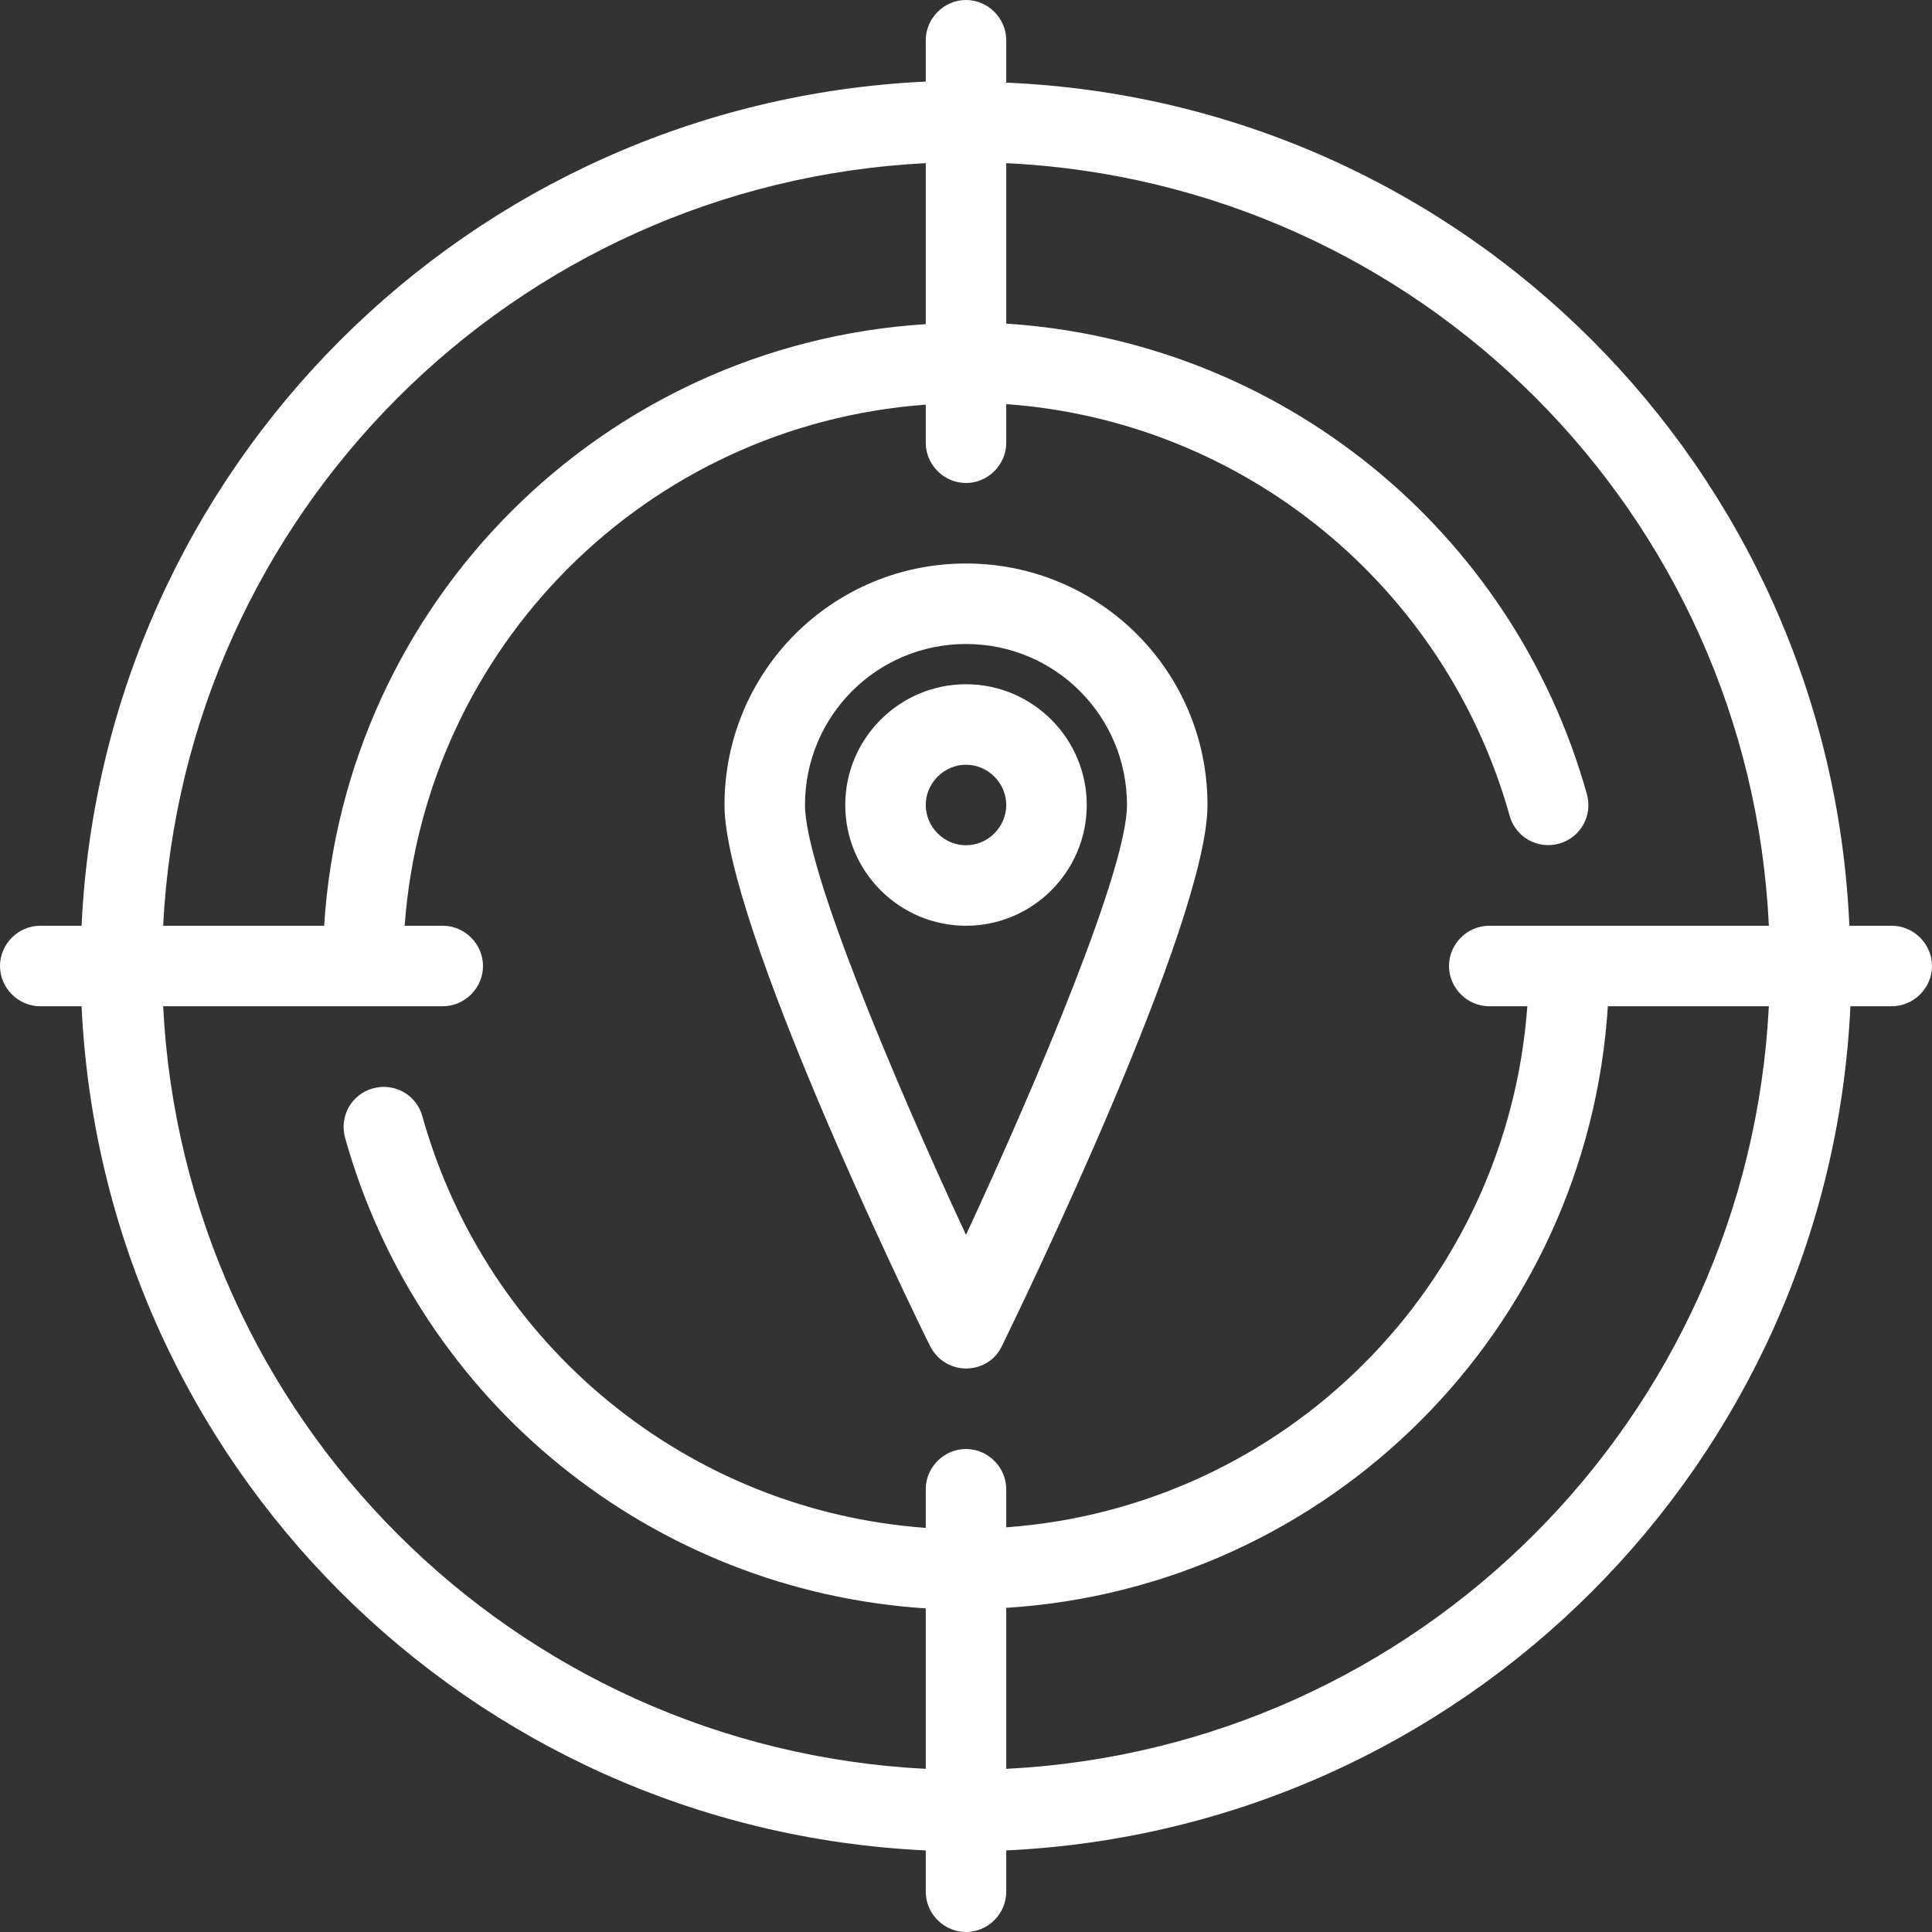 <?xml version="1.0" encoding="UTF-8"?>
<svg id="_圖層_2" data-name="圖層 2" xmlns="http://www.w3.org/2000/svg" width="36" height="36" viewBox="0 0 36 36">
  <rect x="0" y="0" width="36" height="36" fill="#333333" stroke="none"/>
  <defs>
    <style>
      .cls-1 {
        fill: #fff;
      }
    </style>
  </defs>
  <g id="_圖層_2-2" data-name="圖層 2">
    <path id="a3" class="cls-1" d="m35.25,17.25h-.79c-.37-8.52-7.19-15.35-15.71-15.71v-.79c0-.41-.34-.75-.75-.75s-.75.34-.75.75v.77C8.73,1.92,1.92,8.73,1.52,17.25h-.77c-.41,0-.75.34-.75.75s.34.75.75.75h.77c.4,8.52,7.21,15.33,15.73,15.73v.77c0,.41.34.75.75.75s.75-.34.75-.75v-.77c8.52-.4,15.33-7.21,15.73-15.73h.77c.41,0,.75-.34.75-.75s-.34-.75-.75-.75ZM17.25,3.04v3c-6.03.38-10.83,5.19-11.21,11.21h-3c.39-7.68,6.53-13.82,14.21-14.21ZM3.04,18.75h5.21c.41,0,.75-.34.75-.75s-.34-.75-.75-.75h-.71c.38-5.2,4.51-9.33,9.71-9.71v.71c0,.41.34.75.75.75s.75-.34.75-.75v-.72c4.43.32,8.18,3.39,9.38,7.67.11.4.52.63.92.52.4-.11.63-.52.52-.92-1.38-4.93-5.72-8.44-10.82-8.77v-2.99c7.69.37,13.85,6.52,14.21,14.21h-5.21c-.41,0-.75.34-.75.75s.34.75.75.75h.71c-.38,5.2-4.51,9.33-9.71,9.71v-.71c0-.41-.34-.75-.75-.75s-.75.34-.75.75v.72c-4.43-.32-8.18-3.39-9.38-7.67-.11-.4-.52-.63-.92-.52s-.63.52-.52.92c1.38,4.93,5.72,8.44,10.82,8.77v2.99c-7.68-.39-13.82-6.53-14.21-14.21Zm15.71,14.21v-3c6.03-.38,10.83-5.19,11.21-11.21h3c-.39,7.68-6.53,13.82-14.21,14.21Zm-.75-7.46c.29,0,.55-.16.67-.42.39-.8,3.83-7.9,3.83-10.08,0-2.49-2.01-4.5-4.5-4.5s-4.5,2.01-4.5,4.5c0,2.18,3.43,9.28,3.83,10.08.13.26.39.42.67.42Zm0-13.5c1.66,0,3,1.34,3,3,0,1.18-1.64,5.08-3,8.01-1.36-2.92-3-6.83-3-8.01,0-1.66,1.34-3,3-3Zm2.25,3c0-1.24-1.01-2.25-2.25-2.25s-2.25,1.01-2.25,2.25,1.01,2.25,2.25,2.25,2.25-1.01,2.25-2.25Zm-3,0c0-.41.34-.75.75-.75s.75.34.75.75-.34.75-.75.75-.75-.34-.75-.75Z"/>
  </g>
</svg>